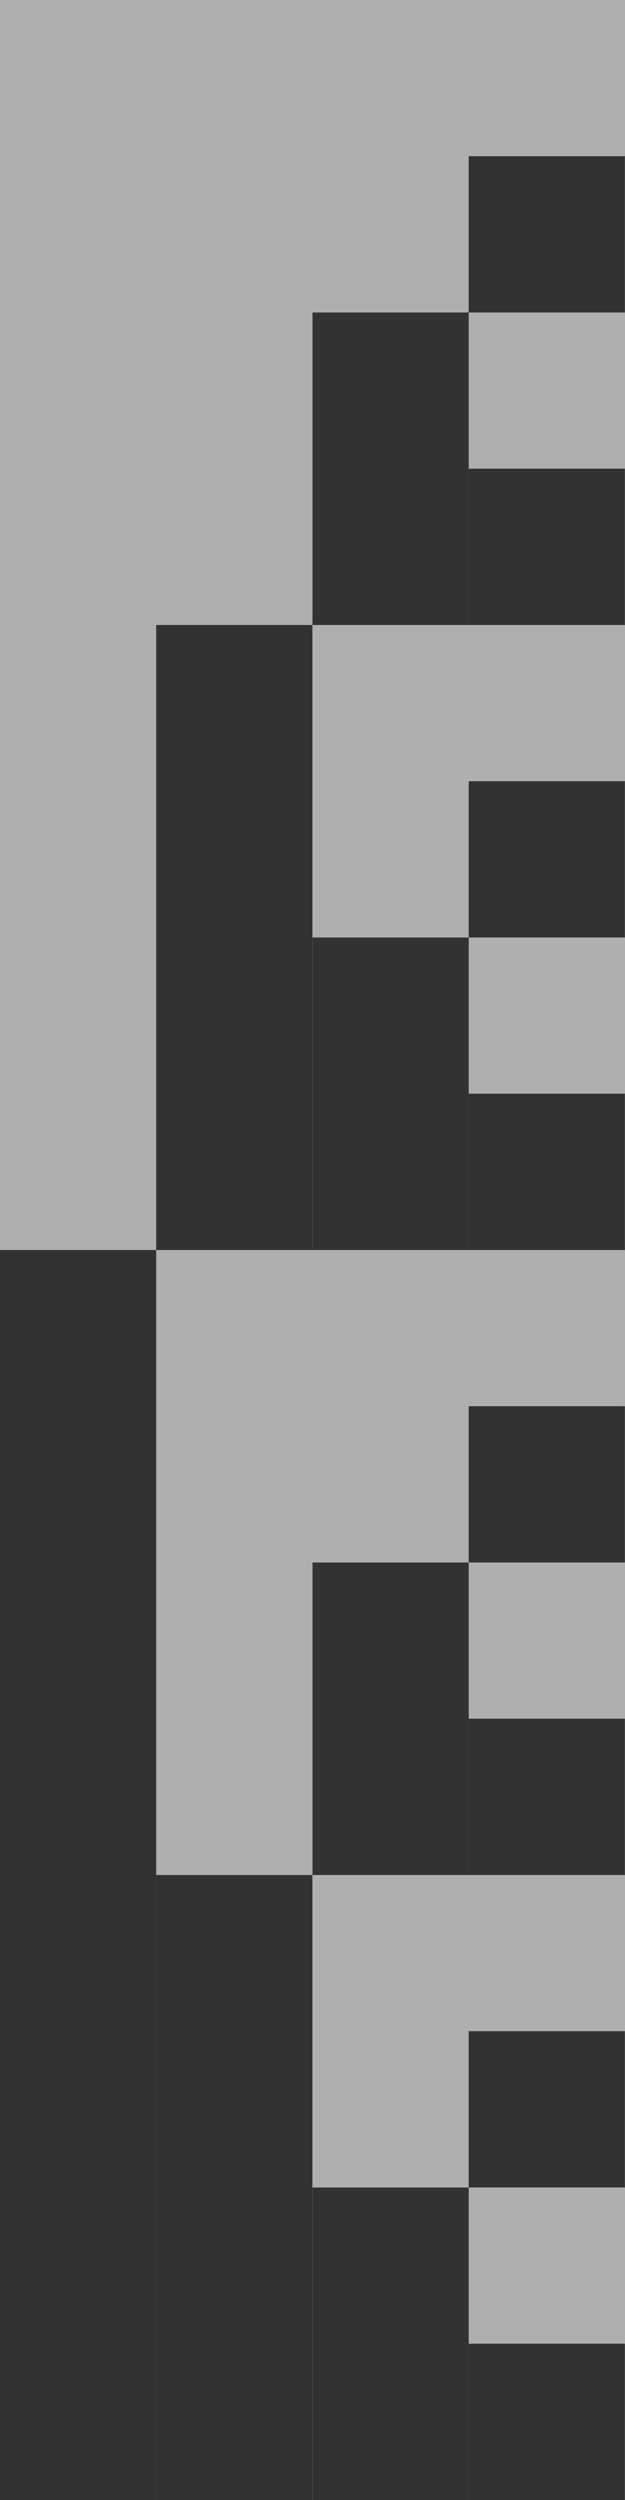<?xml version="1.0" encoding="UTF-8" standalone="no"?>
<!-- Created with Inkscape (http://www.inkscape.org/) -->

<svg
   xmlns:dc="http://purl.org/dc/elements/1.1/"
   xmlns:cc="http://creativecommons.org/ns#"
   xmlns:rdf="http://www.w3.org/1999/02/22-rdf-syntax-ns#"
   xmlns:svg="http://www.w3.org/2000/svg"
   xmlns="http://www.w3.org/2000/svg"
   xmlns:sodipodi="http://sodipodi.sourceforge.net/DTD/sodipodi-0.dtd"
   xmlns:inkscape="http://www.inkscape.org/namespaces/inkscape"
   width="24"
   height="96"
   viewBox="0 0 6.35 25.4"
   version="1.1"
   id="svg4753"
   inkscape:version="0.92.2 (5c3e80d, 2017-08-06)"
   sodipodi:docname="v-ruler.svg">
  <defs
     id="defs4747" />
  <sodipodi:namedview
     id="base"
     pagecolor="#ffffff"
     bordercolor="#666666"
     borderopacity="1.0"
     inkscape:pageopacity="0.0"
     inkscape:pageshadow="2"
     inkscape:zoom="4"
     inkscape:cx="8.9076762"
     inkscape:cy="38.884329"
     inkscape:document-units="px"
     inkscape:current-layer="layer1"
     showgrid="true"
     units="px"
     showguides="false"
     inkscape:window-width="1920"
     inkscape:window-height="1017"
     inkscape:window-x="-8"
     inkscape:window-y="-8"
     inkscape:window-maximized="1">
    <inkscape:grid
       type="xygrid"
       id="grid9230"
       empspacing="6" />
  </sodipodi:namedview>
  <g
     inkscape:label="Layer 1"
     inkscape:groupmode="layer"
     id="layer1"
     transform="translate(0,-271.6)">
    <rect
       style="opacity:1;vector-effect:none;fill:#afafaf;fill-opacity:1;fill-rule:nonzero;stroke:none;stroke-width:0.026;stroke-linecap:butt;stroke-linejoin:miter;stroke-miterlimit:4;stroke-dasharray:none;stroke-dashoffset:0;stroke-opacity:1"
       id="rect9470-4-9-5-4-9-9-1-2"
       width="25.4"
       height="6.35"
       x="-297"
       y="-3.2424927e-005"
       transform="rotate(-90)" />
    <rect
       style="opacity:1;vector-effect:none;fill:#323232;fill-opacity:1;fill-rule:nonzero;stroke:none;stroke-width:0.005;stroke-linecap:butt;stroke-linejoin:miter;stroke-miterlimit:4;stroke-dasharray:none;stroke-dashoffset:0;stroke-opacity:1"
       id="rect9470-48-6-1"
       width="3.175"
       height="1.587"
       x="-290.65"
       y="3.175"
       transform="rotate(-90)" />
    <rect
       style="opacity:1;vector-effect:none;fill:#323232;fill-opacity:1;fill-rule:nonzero;stroke:none;stroke-width:0.005;stroke-linecap:butt;stroke-linejoin:miter;stroke-miterlimit:4;stroke-dasharray:none;stroke-dashoffset:0;stroke-opacity:1"
       id="rect9470-48-6"
       width="3.175"
       height="1.587"
       x="-297"
       y="3.175"
       transform="rotate(-90)" />
    <rect
       style="opacity:1;vector-effect:none;fill:#323232;fill-opacity:1;fill-rule:nonzero;stroke:none;stroke-width:0.003;stroke-linecap:butt;stroke-linejoin:miter;stroke-miterlimit:4;stroke-dasharray:none;stroke-dashoffset:0;stroke-opacity:1"
       id="rect9470-48"
       width="1.588"
       height="1.587"
       x="-297"
       y="4.762"
       transform="rotate(-90)" />
    <rect
       style="opacity:1;vector-effect:none;fill:#323232;fill-opacity:1;fill-rule:nonzero;stroke:none;stroke-width:0.003;stroke-linecap:butt;stroke-linejoin:miter;stroke-miterlimit:4;stroke-dasharray:none;stroke-dashoffset:0;stroke-opacity:1"
       id="rect9470-48-5"
       width="1.588"
       height="1.587"
       x="-293.825"
       y="4.762"
       transform="rotate(-90)" />
    <rect
       style="opacity:1;vector-effect:none;fill:#323232;fill-opacity:1;fill-rule:nonzero;stroke:none;stroke-width:0.003;stroke-linecap:butt;stroke-linejoin:miter;stroke-miterlimit:4;stroke-dasharray:none;stroke-dashoffset:0;stroke-opacity:1"
       id="rect9470-48-5-8"
       width="1.588"
       height="1.587"
       x="-290.65"
       y="4.762"
       transform="rotate(-90)" />
    <rect
       style="opacity:1;vector-effect:none;fill:#323232;fill-opacity:1;fill-rule:nonzero;stroke:none;stroke-width:0.003;stroke-linecap:butt;stroke-linejoin:miter;stroke-miterlimit:4;stroke-dasharray:none;stroke-dashoffset:0;stroke-opacity:1"
       id="rect9470-48-5-8-2"
       width="1.588"
       height="1.587"
       x="-287.475"
       y="4.762"
       transform="rotate(-90)" />
    <rect
       style="opacity:1;vector-effect:none;fill:#323232;fill-opacity:1;fill-rule:nonzero;stroke:none;stroke-width:0.007;stroke-linecap:butt;stroke-linejoin:miter;stroke-miterlimit:4;stroke-dasharray:none;stroke-dashoffset:0;stroke-opacity:1"
       id="rect9470-48-6-3"
       width="6.35"
       height="1.587"
       x="-297"
       y="1.587"
       transform="rotate(-90)" />
    <rect
       style="opacity:1;vector-effect:none;fill:#323232;fill-opacity:1;fill-rule:nonzero;stroke:none;stroke-width:0.005;stroke-linecap:butt;stroke-linejoin:miter;stroke-miterlimit:4;stroke-dasharray:none;stroke-dashoffset:0;stroke-opacity:1"
       id="rect9470-48-6-1-0"
       width="3.175"
       height="1.587"
       x="-277.95"
       y="3.175"
       transform="rotate(-90)" />
    <rect
       style="opacity:1;vector-effect:none;fill:#323232;fill-opacity:1;fill-rule:nonzero;stroke:none;stroke-width:0.005;stroke-linecap:butt;stroke-linejoin:miter;stroke-miterlimit:4;stroke-dasharray:none;stroke-dashoffset:0;stroke-opacity:1"
       id="rect9470-48-6-6"
       width="3.175"
       height="1.587"
       x="-284.3"
       y="3.175"
       transform="rotate(-90)" />
    <rect
       style="opacity:1;vector-effect:none;fill:#323232;fill-opacity:1;fill-rule:nonzero;stroke:none;stroke-width:0.003;stroke-linecap:butt;stroke-linejoin:miter;stroke-miterlimit:4;stroke-dasharray:none;stroke-dashoffset:0;stroke-opacity:1"
       id="rect9470-48-0"
       width="1.588"
       height="1.587"
       x="-284.3"
       y="4.762"
       transform="rotate(-90)" />
    <rect
       style="opacity:1;vector-effect:none;fill:#323232;fill-opacity:1;fill-rule:nonzero;stroke:none;stroke-width:0.003;stroke-linecap:butt;stroke-linejoin:miter;stroke-miterlimit:4;stroke-dasharray:none;stroke-dashoffset:0;stroke-opacity:1"
       id="rect9470-48-5-6"
       width="1.588"
       height="1.587"
       x="-281.125"
       y="4.762"
       transform="rotate(-90)" />
    <rect
       style="opacity:1;vector-effect:none;fill:#323232;fill-opacity:1;fill-rule:nonzero;stroke:none;stroke-width:0.003;stroke-linecap:butt;stroke-linejoin:miter;stroke-miterlimit:4;stroke-dasharray:none;stroke-dashoffset:0;stroke-opacity:1"
       id="rect9470-48-5-8-8"
       width="1.588"
       height="1.587"
       x="-277.95"
       y="4.762"
       transform="rotate(-90)" />
    <rect
       style="opacity:1;vector-effect:none;fill:#323232;fill-opacity:1;fill-rule:nonzero;stroke:none;stroke-width:0.003;stroke-linecap:butt;stroke-linejoin:miter;stroke-miterlimit:4;stroke-dasharray:none;stroke-dashoffset:0;stroke-opacity:1"
       id="rect9470-48-5-8-2-6"
       width="1.588"
       height="1.587"
       x="-274.775"
       y="4.762"
       transform="rotate(-90)" />
    <rect
       style="opacity:1;vector-effect:none;fill:#323232;fill-opacity:1;fill-rule:nonzero;stroke:none;stroke-width:0.007;stroke-linecap:butt;stroke-linejoin:miter;stroke-miterlimit:4;stroke-dasharray:none;stroke-dashoffset:0;stroke-opacity:1"
       id="rect9470-48-6-3-3"
       width="6.35"
       height="1.587"
       x="-284.3"
       y="1.587"
       transform="rotate(-90)" />
    <rect
       style="opacity:1;vector-effect:none;fill:#323232;fill-opacity:1;fill-rule:nonzero;stroke:none;stroke-width:0.009;stroke-linecap:butt;stroke-linejoin:miter;stroke-miterlimit:4;stroke-dasharray:none;stroke-dashoffset:0;stroke-opacity:1"
       id="rect9470-48-6-3-7"
       width="12.7"
       height="1.587"
       x="-297"
       y="-3.2424927e-005"
       transform="rotate(-90)" />
  </g>
</svg>
